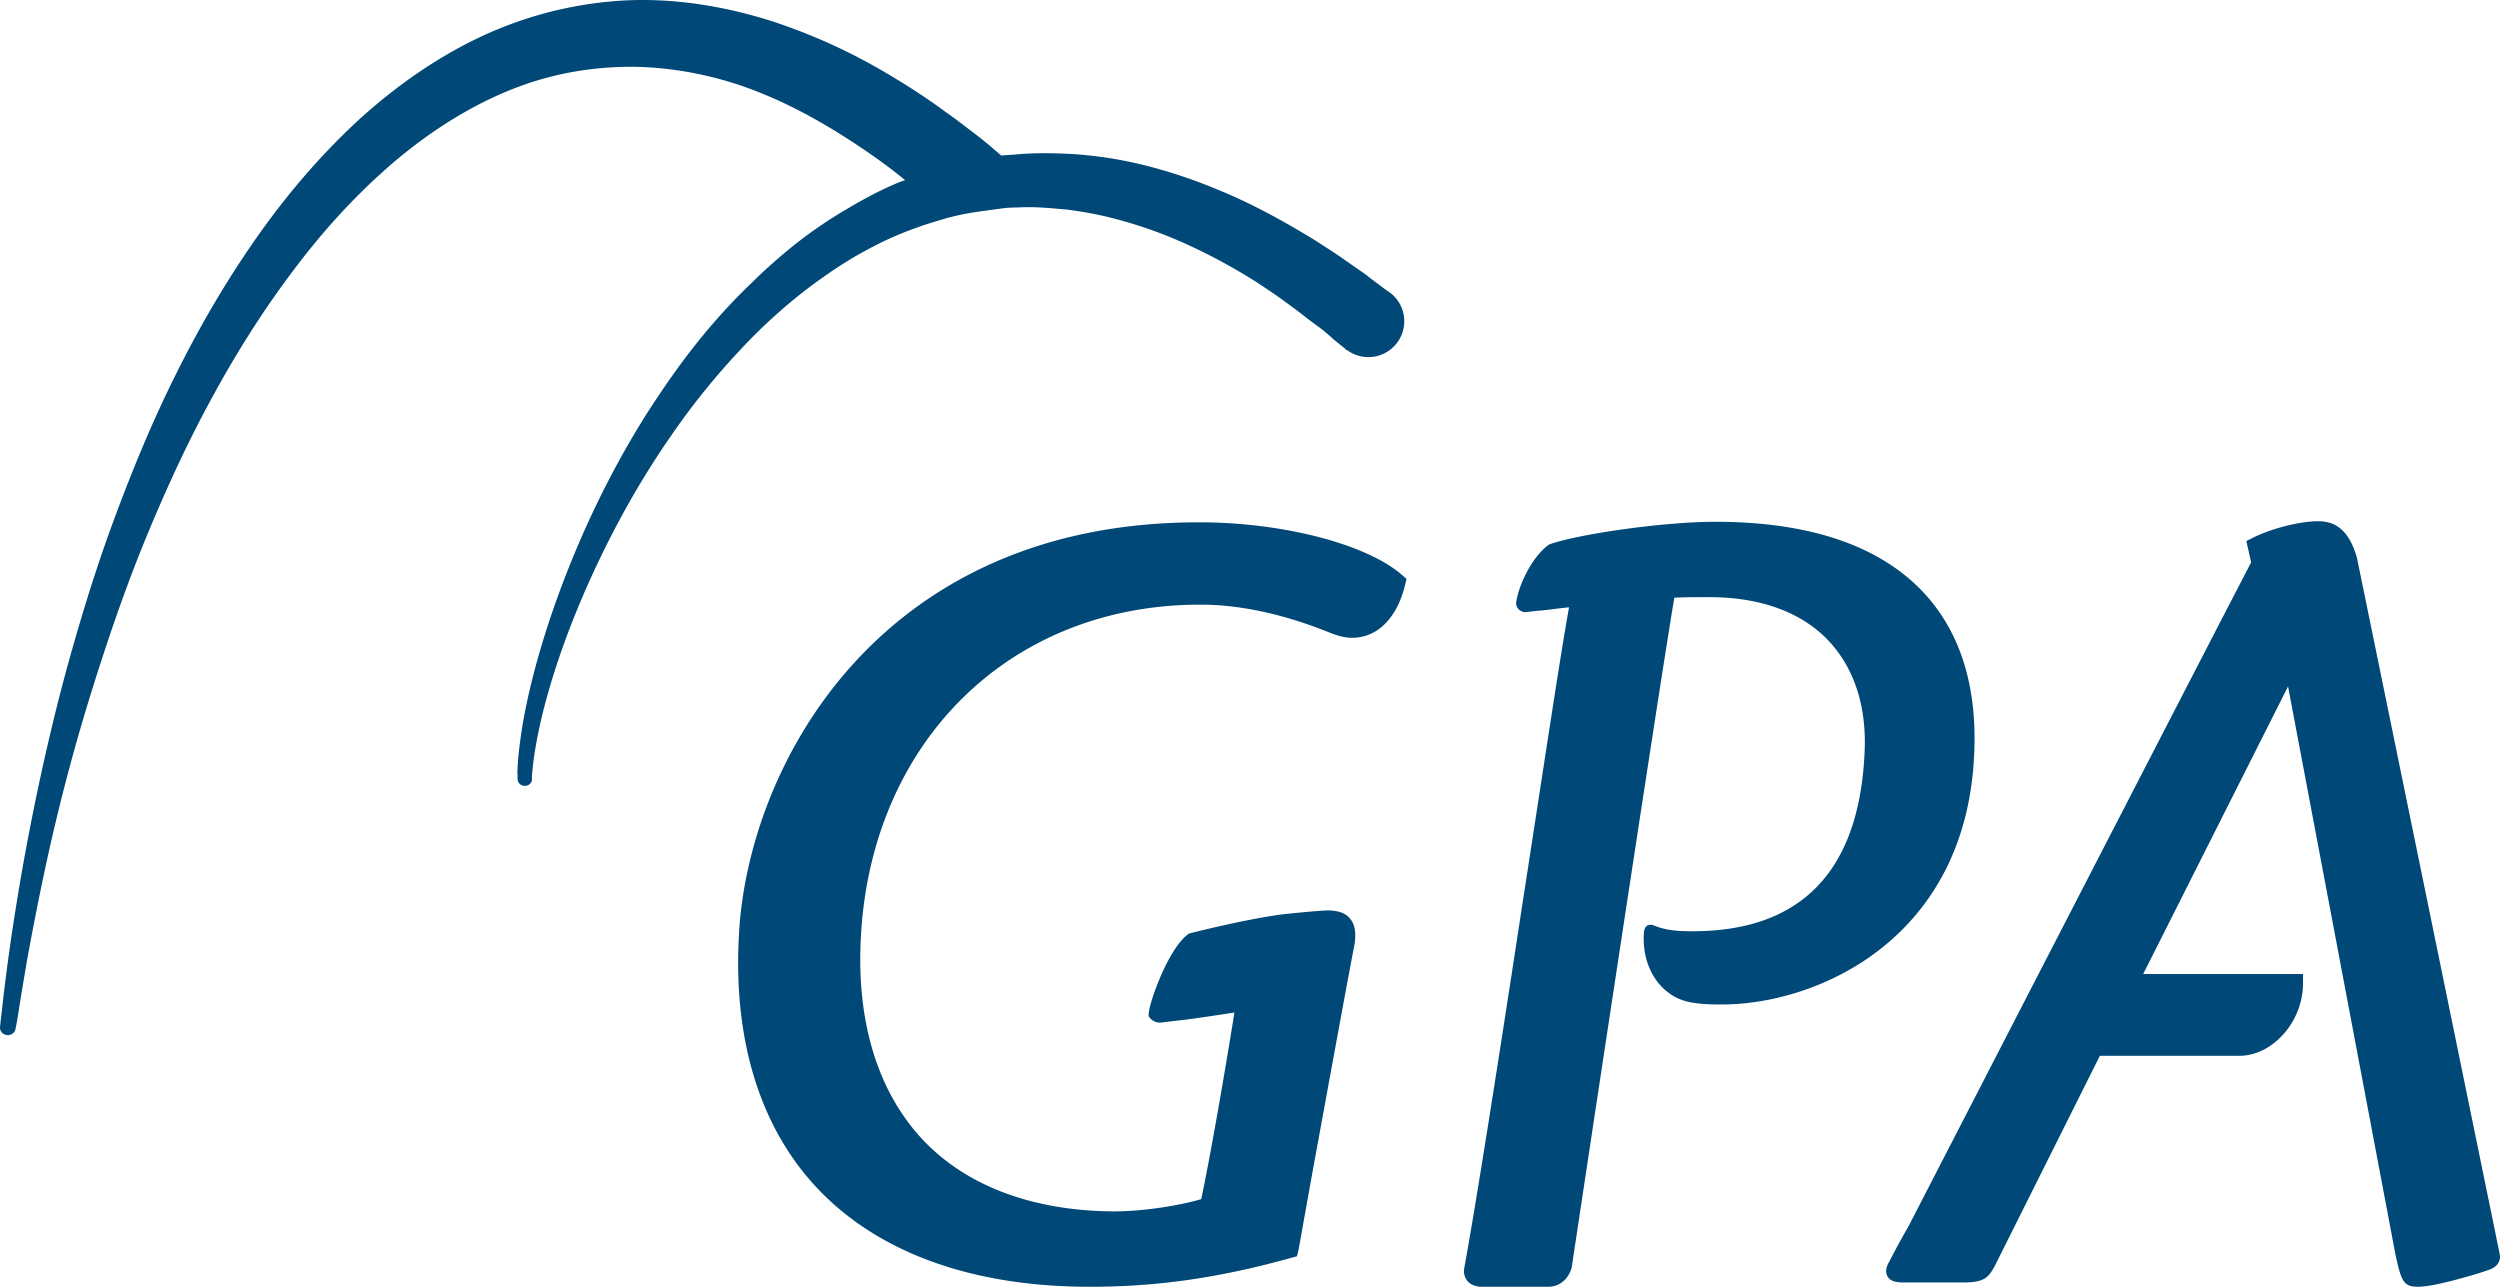 <svg  id="fndm-esekn42179" viewBox="-0.001 -0 200.001 102.94" xmlns="http://www.w3.org/2000/svg">
   <path d="m50.982,0.002c-3.881,0.07 -7.966,0.923 -11.803,2.61c-3.82,1.684 -7.373,4.14 -10.52,7.013c-3.127,2.89 -5.881,6.144 -8.297,9.622c-2.424,3.48 -4.543,7.154 -6.372,10.862c-1.84,3.689 -3.378,7.452 -4.747,11.12c-1.37,3.667 -2.489,7.256 -3.464,10.691c-0.982,3.433 -1.767,6.712 -2.438,9.75a196.008,196.008 0 0 0 -2.651,14.798c-0.24,1.788 -0.414,3.179 -0.513,4.149c-0.118,0.965 -0.171,1.497 -0.171,1.497a0.601,0.601 0 0 0 0.513,0.684a0.611,0.611 0 0 0 0.727,-0.513s0.106,-0.495 0.256,-1.454c0.144,-0.958 0.384,-2.378 0.685,-4.149c0.658,-3.537 1.6,-8.555 3.164,-14.497c0.777,-2.973 1.73,-6.191 2.823,-9.537c1.086,-3.33 2.321,-6.813 3.806,-10.35c1.47,-3.52 3.129,-7.107 5.046,-10.605c1.908,-3.504 4.079,-6.945 6.5,-10.136c2.406,-3.205 5.092,-6.13 8.04,-8.638c2.94,-2.486 6.174,-4.516 9.495,-5.816c3.303,-1.306 6.716,-1.814 9.921,-1.754c3.2,0.086 6.229,0.74 8.896,1.71c2.684,0.983 4.996,2.235 7.013,3.465c2.008,1.25 3.709,2.434 5.047,3.507c0.17,0.13 0.31,0.254 0.47,0.385c-0.127,0.053 -0.263,0.073 -0.385,0.128c-1.486,0.6 -2.896,1.358 -4.277,2.18a35.752,35.752 0 0 0 -3.977,2.695a43.698,43.698 0 0 0 -3.592,3.165a47.602,47.602 0 0 0 -3.207,3.378c-2.03,2.352 -3.776,4.852 -5.346,7.313c-3.105,4.958 -5.33,9.88 -6.928,14.241c-1.596,4.37 -2.535,8.165 -2.951,10.863c-0.21,1.35 -0.315,2.38 -0.342,3.121c-0.022,0.389 0,0.416 0,0.6l0,0.213c0,0.305 0.25,0.539 0.556,0.556c0.315,0.017 0.588,-0.216 0.599,-0.513c0,0 -0.012,-0.125 0,-0.3c0.01,-0.183 0.005,-0.135 0.042,-0.47c0.062,-0.677 0.199,-1.699 0.47,-2.994c0.516,-2.566 1.58,-6.214 3.336,-10.392c1.752,-4.16 4.173,-8.897 7.399,-13.514a57.633,57.633 0 0 1 5.431,-6.714a42.226,42.226 0 0 1 3.122,-3.036a37.605,37.605 0 0 1 3.464,-2.737a32.252,32.252 0 0 1 3.72,-2.31a26.855,26.855 0 0 1 3.892,-1.71c0.654,-0.25 1.345,-0.436 2.01,-0.642c0.156,-0.039 0.277,-0.092 0.428,-0.128c0.522,-0.125 1.055,-0.256 1.582,-0.342c0.67,-0.13 1.345,-0.202 2.01,-0.3c0.327,-0.046 0.652,-0.088 0.984,-0.128c0.257,-0.022 0.5,-0.03 0.77,-0.042l0.256,0c1.314,-0.081 2.623,0.063 3.892,0.17c1.259,0.17 2.46,0.377 3.635,0.685a35.598,35.598 0 0 1 6.5,2.352a46.548,46.548 0 0 1 5.175,2.865c0.734,0.495 1.425,0.946 2.053,1.412c0.62,0.45 1.2,0.88 1.71,1.282c0.493,0.394 0.976,0.722 1.369,1.027c0.383,0.313 0.68,0.58 0.94,0.812c0.54,0.443 0.856,0.685 0.856,0.685l0.043,0.085c0.027,0.022 0.094,0.026 0.128,0.043a2.87,2.87 0 0 0 3.464,-4.576s-0.352,-0.224 -0.94,-0.684a28.624,28.624 0 0 1 -1.07,-0.813c-0.443,-0.313 -0.963,-0.667 -1.54,-1.069c-0.56,-0.41 -1.219,-0.835 -1.924,-1.283c-0.69,-0.47 -1.478,-0.912 -2.31,-1.411c-1.703,-0.974 -3.655,-2.03 -5.9,-2.951c-2.235,-0.937 -4.772,-1.794 -7.528,-2.352a32.542,32.542 0 0 0 -4.276,-0.556c-1.48,-0.072 -2.992,-0.108 -4.533,0.043c-0.371,0.027 -0.746,0.04 -1.112,0.085c-0.195,-0.162 -0.483,-0.417 -0.898,-0.77a35.58,35.58 0 0 0 -1.454,-1.154c-0.587,-0.445 -1.23,-0.958 -2.01,-1.497c-1.52,-1.129 -3.463,-2.415 -5.774,-3.72a45.802,45.802 0 0 0 -8.296,-3.636c-3.178,-1.003 -6.812,-1.718 -10.692,-1.669zm134.456,41.698c-1.619,0 -3.913,0.676 -5.132,1.283l-0.599,0.3l0.385,1.71c-2.284,4.353 -27.163,52.627 -27.413,53.115a65.137,65.137 0 0 0 -1.582,2.908c-0.25,0.43 -0.264,0.826 -0.086,1.112c0.188,0.335 0.6,0.47 1.283,0.47l4.79,0c1.685,0 1.993,-0.419 2.48,-1.283l8.425,-16.85l11.248,0c2.605,-0.063 4.947,-2.707 5.003,-5.687l0,-0.855l-12.787,0l11.59,-23.008l8.596,45.46c0.475,2.232 0.686,2.565 1.839,2.565c1.053,0 3.22,-0.603 4.79,-1.069l0.77,-0.256c0.709,-0.216 1.056,-0.697 0.94,-1.283l-11.418,-55.682c-0.72,-2.63 -2.118,-2.951 -3.122,-2.951l0,0.001zm-48.197,0.043c-4.253,0 -11.04,1.006 -13.258,1.796l-0.085,0.043c-1.38,0.994 -2.455,3.347 -2.609,4.661a0.737,0.737 0 0 0 0.77,0.727c0.062,0 0.517,-0.061 1.155,-0.128l0.085,0c0.683,-0.065 1.526,-0.192 2.224,-0.257c-0.688,3.776 -2.114,13.328 -3.678,23.393c-1.829,12.004 -3.767,24.38 -4.704,29.466c-0.072,0.39 0.026,0.72 0.214,0.983c0.294,0.407 0.804,0.486 1.026,0.513l5.474,0c1.076,0 1.687,-0.807 1.882,-1.54c0.065,-0.464 6.964,-46.251 8.21,-53.584c0.783,-0.048 2.187,-0.043 2.823,-0.043c4.037,0 7.305,1.19 9.452,3.421c2.056,2.145 3.1,5.187 2.95,8.852c-0.383,9.589 -5.022,14.455 -13.77,14.455c-1.23,0 -2.106,-0.075 -2.994,-0.427c-0.544,-0.243 -0.87,0.003 -0.898,0.598c-0.121,1.815 0.52,3.507 1.71,4.534c1.04,0.886 2.042,1.154 4.491,1.154c7.821,0 19.645,-5.344 20.228,-20.142c0.233,-5.433 -1.165,-9.807 -4.19,-12.958c-3.506,-3.65 -9.074,-5.517 -16.508,-5.517zm-41.355,0.043c-25.849,0 -36.157,19.817 -36.778,33.143c-0.443,8.334 1.717,15.305 6.286,20.143c4.818,5.102 12.264,7.824 21.512,7.868l0.384,0c5.305,0 10.262,-0.713 15.995,-2.309l0.47,-0.128l0.128,-0.513c0.25,-1.386 0.719,-4.04 1.283,-7.142c1.258,-6.863 2.825,-15.45 3.208,-17.363c0.077,-0.63 0.118,-1.432 -0.385,-2.01c-0.373,-0.45 -0.96,-0.63 -1.753,-0.642c-0.56,0 -3.35,0.27 -3.85,0.343c-3.065,0.426 -7.187,1.49 -7.227,1.496l-0.085,0.043c-1.552,1.12 -3.004,5.118 -3.165,6.244c-0.027,0.181 -0.046,0.32 0.043,0.428c0.188,0.25 0.501,0.427 0.855,0.427l1.412,-0.17c1.002,-0.097 3.558,-0.492 4.533,-0.642c-0.04,0.205 -0.067,0.47 -0.129,0.812c-0.48,2.968 -1.637,9.883 -2.523,14.113c-1.326,0.412 -4.314,0.984 -7.013,0.984c-6.437,-0.04 -11.722,-2.005 -15.225,-5.688c-3.615,-3.834 -5.325,-9.366 -5.004,-16.037c0.738,-15.77 11.89,-26.814 27.157,-26.814l0.17,0c4.652,0.027 8.879,1.715 10.264,2.266c0.584,0.233 1.162,0.385 1.711,0.385c2.422,0 3.758,-2.17 4.234,-4.191l0.128,-0.513l-0.385,-0.342c-2.81,-2.43 -9.386,-4.157 -15.994,-4.191l-0.257,0z" fill="#004877"/>
  </svg>